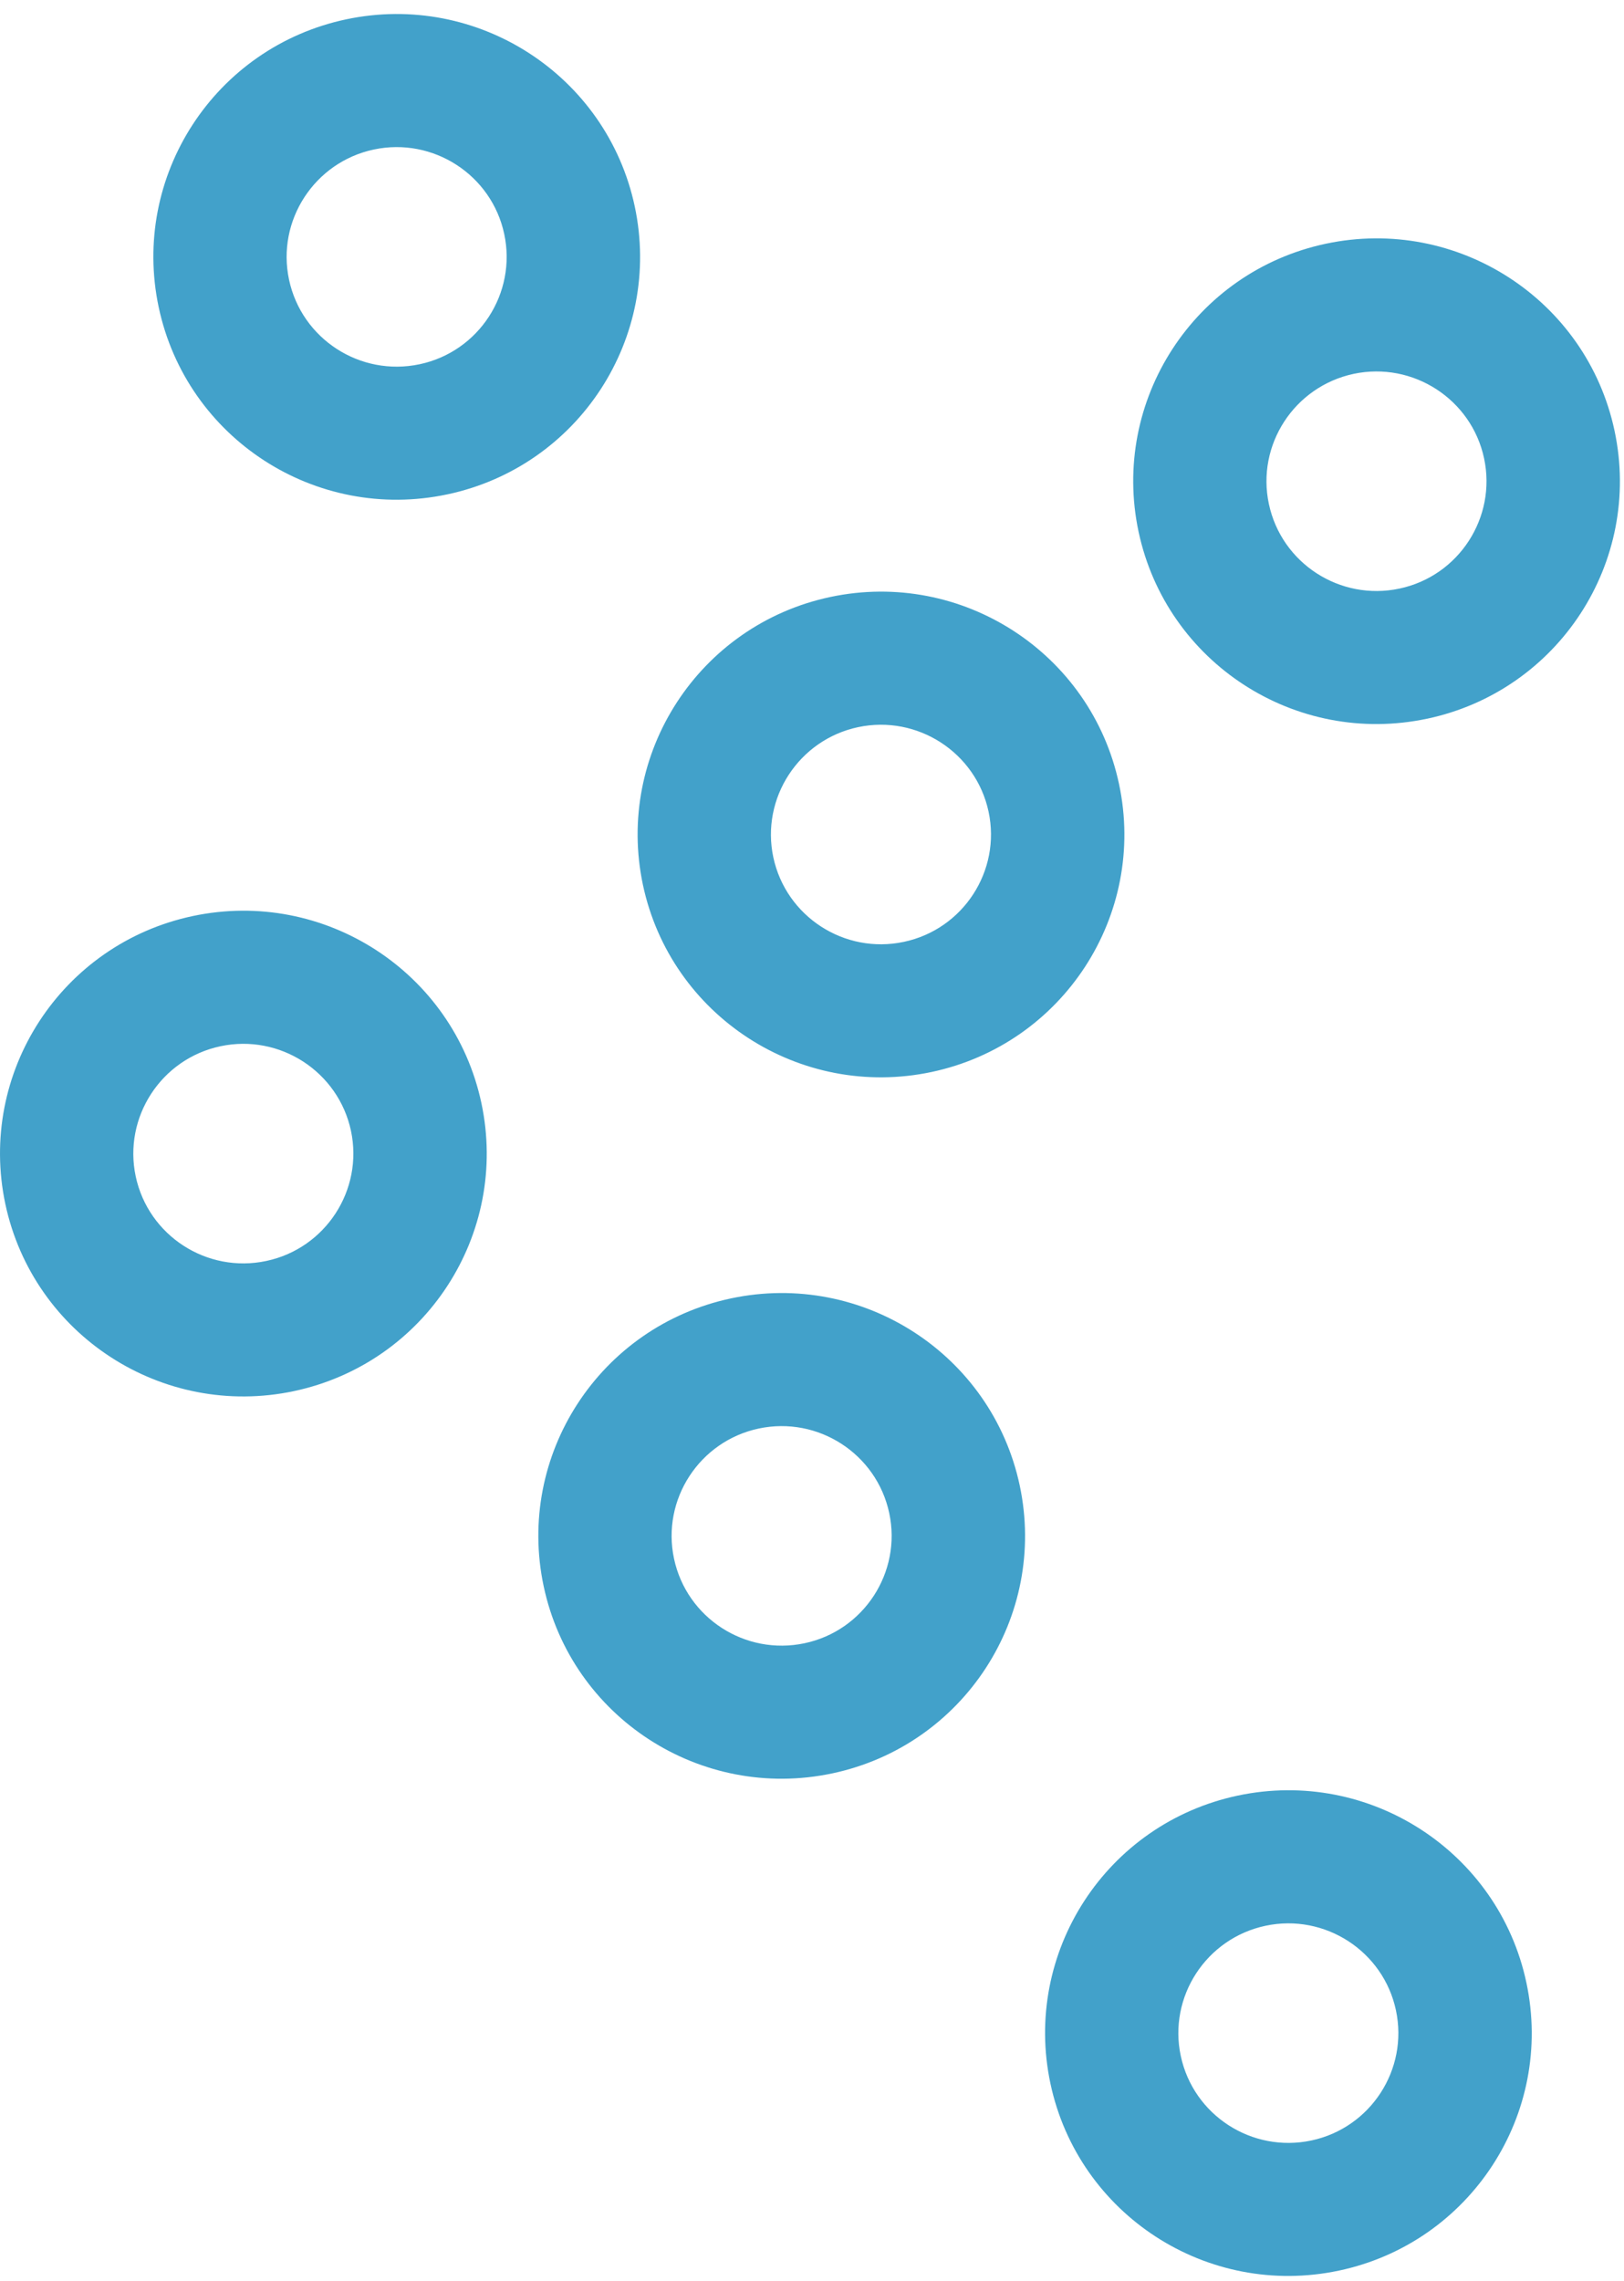 <svg width="99" height="139" fill="none" xmlns="http://www.w3.org/2000/svg"><path fill-rule="evenodd" clip-rule="evenodd" d="M49.049 100.133c-3.623.768-7.19-1.539-7.96-5.152-.77-3.605 1.549-7.165 5.168-7.932 3.617-.768 7.184 1.546 7.951 5.152.77 3.609-1.548 7.169-5.16 7.932Zm1.686 7.931c8.013-1.699 13.128-9.551 11.427-17.549-1.704-7.99-9.582-13.092-17.594-11.397-8.018 1.7-13.125 9.56-11.424 17.55 1.704 7.993 9.576 13.092 17.591 11.396ZM85.312 35.866c-3.623.772-7.19-1.54-7.96-5.152-.77-3.606 1.549-7.161 5.169-7.933 3.617-.764 7.184 1.547 7.95 5.152.77 3.61-1.548 7.17-5.159 7.933Zm1.687 7.93c8.012-1.7 13.128-9.553 11.424-17.55-1.702-7.99-9.582-13.092-17.591-11.396-8.019 1.699-13.125 9.559-11.424 17.553 1.704 7.99 9.576 13.092 17.59 11.392M55.102 57.393c-3.623.772-7.187-1.539-7.96-5.152-.766-3.605 1.552-7.165 5.172-7.932 3.614-.764 7.18 1.546 7.95 5.152.77 3.609-1.548 7.168-5.162 7.932Zm1.69 7.93c8.01-1.7 13.128-9.552 11.424-17.55-1.702-7.99-9.582-13.092-17.594-11.396-8.016 1.7-13.125 9.56-11.427 17.553 1.707 7.99 9.578 13.092 17.597 11.393M16.233 76.839c-3.623.771-7.19-1.54-7.96-5.153-.767-3.605 1.552-7.168 5.169-7.932 3.616-.768 7.183 1.547 7.953 5.152.767 3.61-1.548 7.169-5.162 7.933Zm1.687 7.93c8.012-1.702 13.128-9.555 11.426-17.552-1.704-7.99-9.581-13.093-17.593-11.397C3.737 57.52-1.372 65.38.326 73.37c1.707 7.993 9.578 13.096 17.594 11.4M25.58 22.196c-3.623.768-7.19-1.539-7.96-5.152-.77-3.605 1.55-7.165 5.169-7.933 3.617-.767 7.184 1.547 7.95 5.153.77 3.609-1.548 7.168-5.159 7.932m1.687 7.93c8.013-1.7 13.128-9.553 11.427-17.55C36.99 4.586 29.112-.517 21.1 1.179c-8.018 1.7-13.125 9.56-11.424 17.55 1.705 7.993 9.576 13.096 17.591 11.396M79.94 130.434c-3.624.768-7.19-1.539-7.96-5.152-.77-3.605 1.548-7.165 5.168-7.933 3.617-.767 7.184 1.547 7.95 5.153.77 3.609-1.548 7.168-5.159 7.932m1.687 7.928c8.012-1.699 13.128-9.552 11.423-17.549-1.7-7.99-9.578-13.092-17.59-11.397-8.019 1.7-13.125 9.56-11.424 17.55 1.704 7.993 9.575 13.096 17.59 11.396Z" fill="#42A1CA"/></svg>